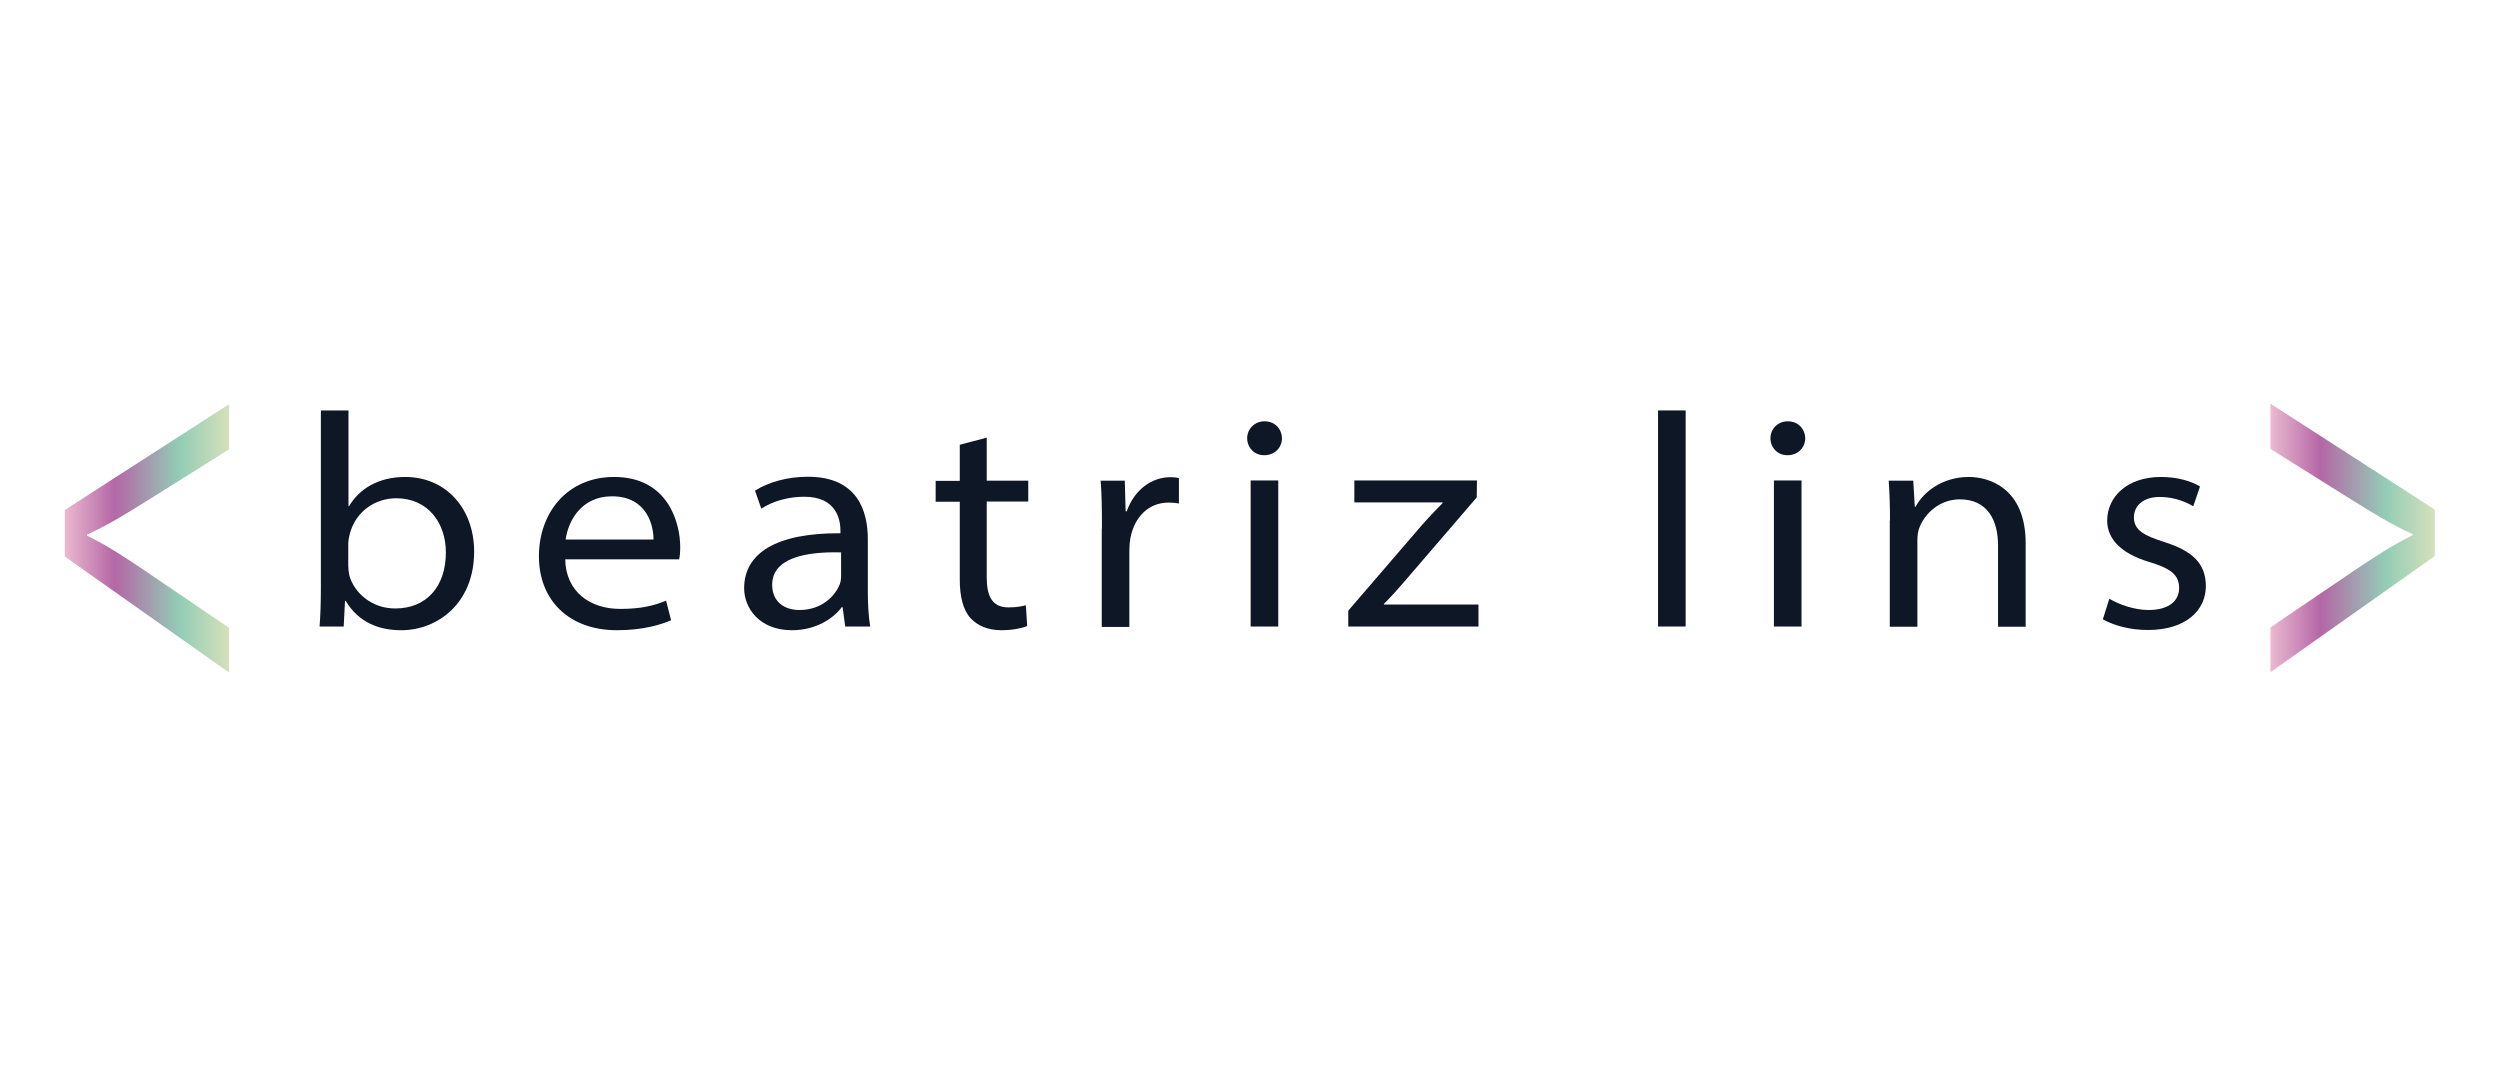 <?xml version="1.0" encoding="utf-8"?>
<!-- Generator: Adobe Illustrator 24.1.2, SVG Export Plug-In . SVG Version: 6.00 Build 0)  -->
<svg version="1.1" id="Camada_1" xmlns="http://www.w3.org/2000/svg" xmlns:xlink="http://www.w3.org/1999/xlink" x="0px" y="0px"
	 viewBox="0 0 115 50" style="enable-background:new 0 0 115 50;" xml:space="preserve">
<style type="text/css">
	.st0{fill:url(#SVGID_1_);}
	.st1{fill:url(#SVGID_2_);}
	.st2{fill:#0E1725;}
</style>
<g>
	<linearGradient id="SVGID_1_" gradientUnits="userSpaceOnUse" x1="2.978" y1="24.752" x2="10.534" y2="24.752">
		<stop  offset="5.617999e-03" style="stop-color:#EAB8CF"/>
		<stop  offset="0.303" style="stop-color:#B467A6"/>
		<stop  offset="0.702" style="stop-color:#93CDB6"/>
		<stop  offset="1" style="stop-color:#D6E0BB"/>
	</linearGradient>
	<path class="st0" d="M2.98,23.46l7.56-4.87v2.08l-3.72,2.33c-1.02,0.64-1.94,1.2-2.82,1.59v0.05c0.87,0.42,1.83,1.04,2.81,1.71
		l3.73,2.53v2.06l-7.56-5.34V23.46z"/>
</g>
<g>
	<linearGradient id="SVGID_2_" gradientUnits="userSpaceOnUse" x1="104.445" y1="24.752" x2="112" y2="24.752">
		<stop  offset="5.617999e-03" style="stop-color:#EAB8CF"/>
		<stop  offset="0.303" style="stop-color:#B467A6"/>
		<stop  offset="0.702" style="stop-color:#93CDB6"/>
		<stop  offset="1" style="stop-color:#D6E0BB"/>
	</linearGradient>
	<path class="st1" d="M112,25.58l-7.56,5.34v-2.06l3.73-2.53c0.99-0.67,1.94-1.29,2.81-1.71v-0.05c-0.89-0.4-1.8-0.95-2.82-1.59
		l-3.72-2.33v-2.08l7.56,4.87V25.58z"/>
</g>
<g>
	<path class="st2" d="M14.7,28.82c0.04-0.49,0.06-1.13,0.06-1.77v-8.17h1.27v4.4h0.03c0.46-0.78,1.33-1.34,2.58-1.34
		c1.87,0,3.17,1.45,3.17,3.43c0,2.4-1.7,3.62-3.35,3.62c-1.05,0-1.97-0.37-2.56-1.35h-0.03l-0.06,1.18H14.7z M16.02,26.02
		c0,0.15,0.02,0.31,0.05,0.45c0.22,0.8,1.03,1.52,2.11,1.52c1.43,0,2.33-1,2.33-2.58c0-1.35-0.82-2.49-2.28-2.49
		c-0.94,0-1.84,0.57-2.13,1.6c-0.04,0.15-0.08,0.32-0.08,0.52V26.02z"/>
	<path class="st2" d="M26,25.73c0.03,1.51,1.16,2.28,2.53,2.28c1.01,0,1.6-0.17,2.11-0.38l0.23,0.9c-0.44,0.19-1.25,0.46-2.49,0.46
		c-2.22,0-3.59-1.39-3.59-3.4c0-1.99,1.29-3.65,3.46-3.65c2.46,0,3.04,2.08,3.04,3.23c0,0.25-0.02,0.44-0.05,0.56H26z M30.06,24.82
		c0.01-0.58-0.26-1.99-1.91-1.99c-1.43,0-2.02,1.16-2.13,1.99H30.06z"/>
	<path class="st2" d="M38.88,28.82l-0.12-0.89h-0.04c-0.39,0.53-1.2,1.06-2.29,1.06c-1.51,0-2.2-1.03-2.2-1.93
		c0-1.61,1.47-2.55,4.43-2.53v-0.12c0-0.43-0.13-1.57-1.68-1.56c-0.7,0-1.44,0.2-1.96,0.55l-0.29-0.83
		c0.65-0.41,1.53-0.64,2.43-0.64c2.29,0,2.76,1.58,2.76,2.87v2.38c0,0.6,0.03,1.17,0.11,1.64H38.88z M38.68,25.41
		c-1.58-0.04-3.16,0.24-3.16,1.49c0,0.78,0.56,1.16,1.25,1.16c1.02,0,1.63-0.63,1.85-1.16c0.05-0.13,0.07-0.27,0.07-0.38V25.41z"/>
	<path class="st2" d="M45.39,20.13v1.98h1.91v0.96h-1.91v3.49c0,0.82,0.22,1.38,1,1.38c0.37,0,0.63-0.05,0.8-0.1l0.06,0.96
		c-0.25,0.1-0.68,0.19-1.19,0.19c-0.61,0-1.1-0.21-1.41-0.55c-0.36-0.39-0.5-1.03-0.5-1.77v-3.59h-1.11v-0.96h1.11v-1.66
		L45.39,20.13z"/>
	<path class="st2" d="M50.69,24.32c0-0.87-0.01-1.55-0.06-2.21h1.11l0.04,1.41h0.05c0.35-0.99,1.14-1.57,2.02-1.57
		c0.14,0,0.25,0.01,0.38,0.04v1.17c-0.15-0.03-0.29-0.04-0.48-0.04c-0.92,0-1.56,0.66-1.75,1.62c-0.03,0.17-0.05,0.37-0.05,0.56
		v3.54h-1.27V24.32z"/>
	<path class="st2" d="M58.97,20.16c0,0.41-0.31,0.78-0.82,0.78c-0.47,0-0.78-0.37-0.78-0.78c0-0.42,0.33-0.78,0.8-0.78
		C58.65,19.38,58.96,19.73,58.97,20.16z M57.53,28.82v-6.72h1.27v6.72H57.53z"/>
	<path class="st2" d="M62.02,28.09l3.34-3.88c0.34-0.39,0.63-0.69,1-1.07v-0.03H62.3v-1.01h5.64l-0.01,0.78l-3.3,3.84
		c-0.32,0.37-0.62,0.71-0.97,1.06v0.03h4.35v1.01h-5.99V28.09z"/>
	<path class="st2" d="M76.27,18.88h1.27v9.94h-1.27V18.88z"/>
	<path class="st2" d="M83.04,20.16c0,0.41-0.31,0.78-0.82,0.78c-0.47,0-0.78-0.37-0.78-0.78c0-0.42,0.33-0.78,0.8-0.78
		C82.72,19.38,83.03,19.73,83.04,20.16z M81.6,28.82v-6.72h1.27v6.72H81.6z"/>
	<path class="st2" d="M86.94,23.95c0-0.67-0.02-1.28-0.06-1.84h1.13l0.07,1.2h0.04c0.34-0.66,1.21-1.37,2.45-1.37
		c0.92,0,2.61,0.51,2.61,3.05v3.84h-1.27V25.1c0-1.18-0.49-2.13-1.76-2.13c-0.92,0-1.61,0.64-1.86,1.31
		c-0.06,0.14-0.09,0.36-0.09,0.56v3.99h-1.27V23.95z"/>
	<path class="st2" d="M97.03,27.54c0.41,0.25,1.13,0.52,1.8,0.52c0.99,0,1.41-0.46,1.41-1.01c0-0.62-0.41-0.91-1.38-1.2
		c-1.33-0.4-1.93-1.09-1.93-1.9c0-1.08,0.9-2.01,2.48-2.01c0.74,0,1.39,0.19,1.79,0.44l-0.31,0.91c-0.26-0.16-0.82-0.43-1.54-0.43
		c-0.77,0-1.19,0.41-1.19,0.94c0,0.59,0.47,0.84,1.42,1.14c1.28,0.41,1.88,0.98,1.89,2.01c0,1.14-0.93,2.03-2.67,2.03
		c-0.82,0-1.54-0.2-2.07-0.49L97.03,27.54z"/>
</g>
</svg>
